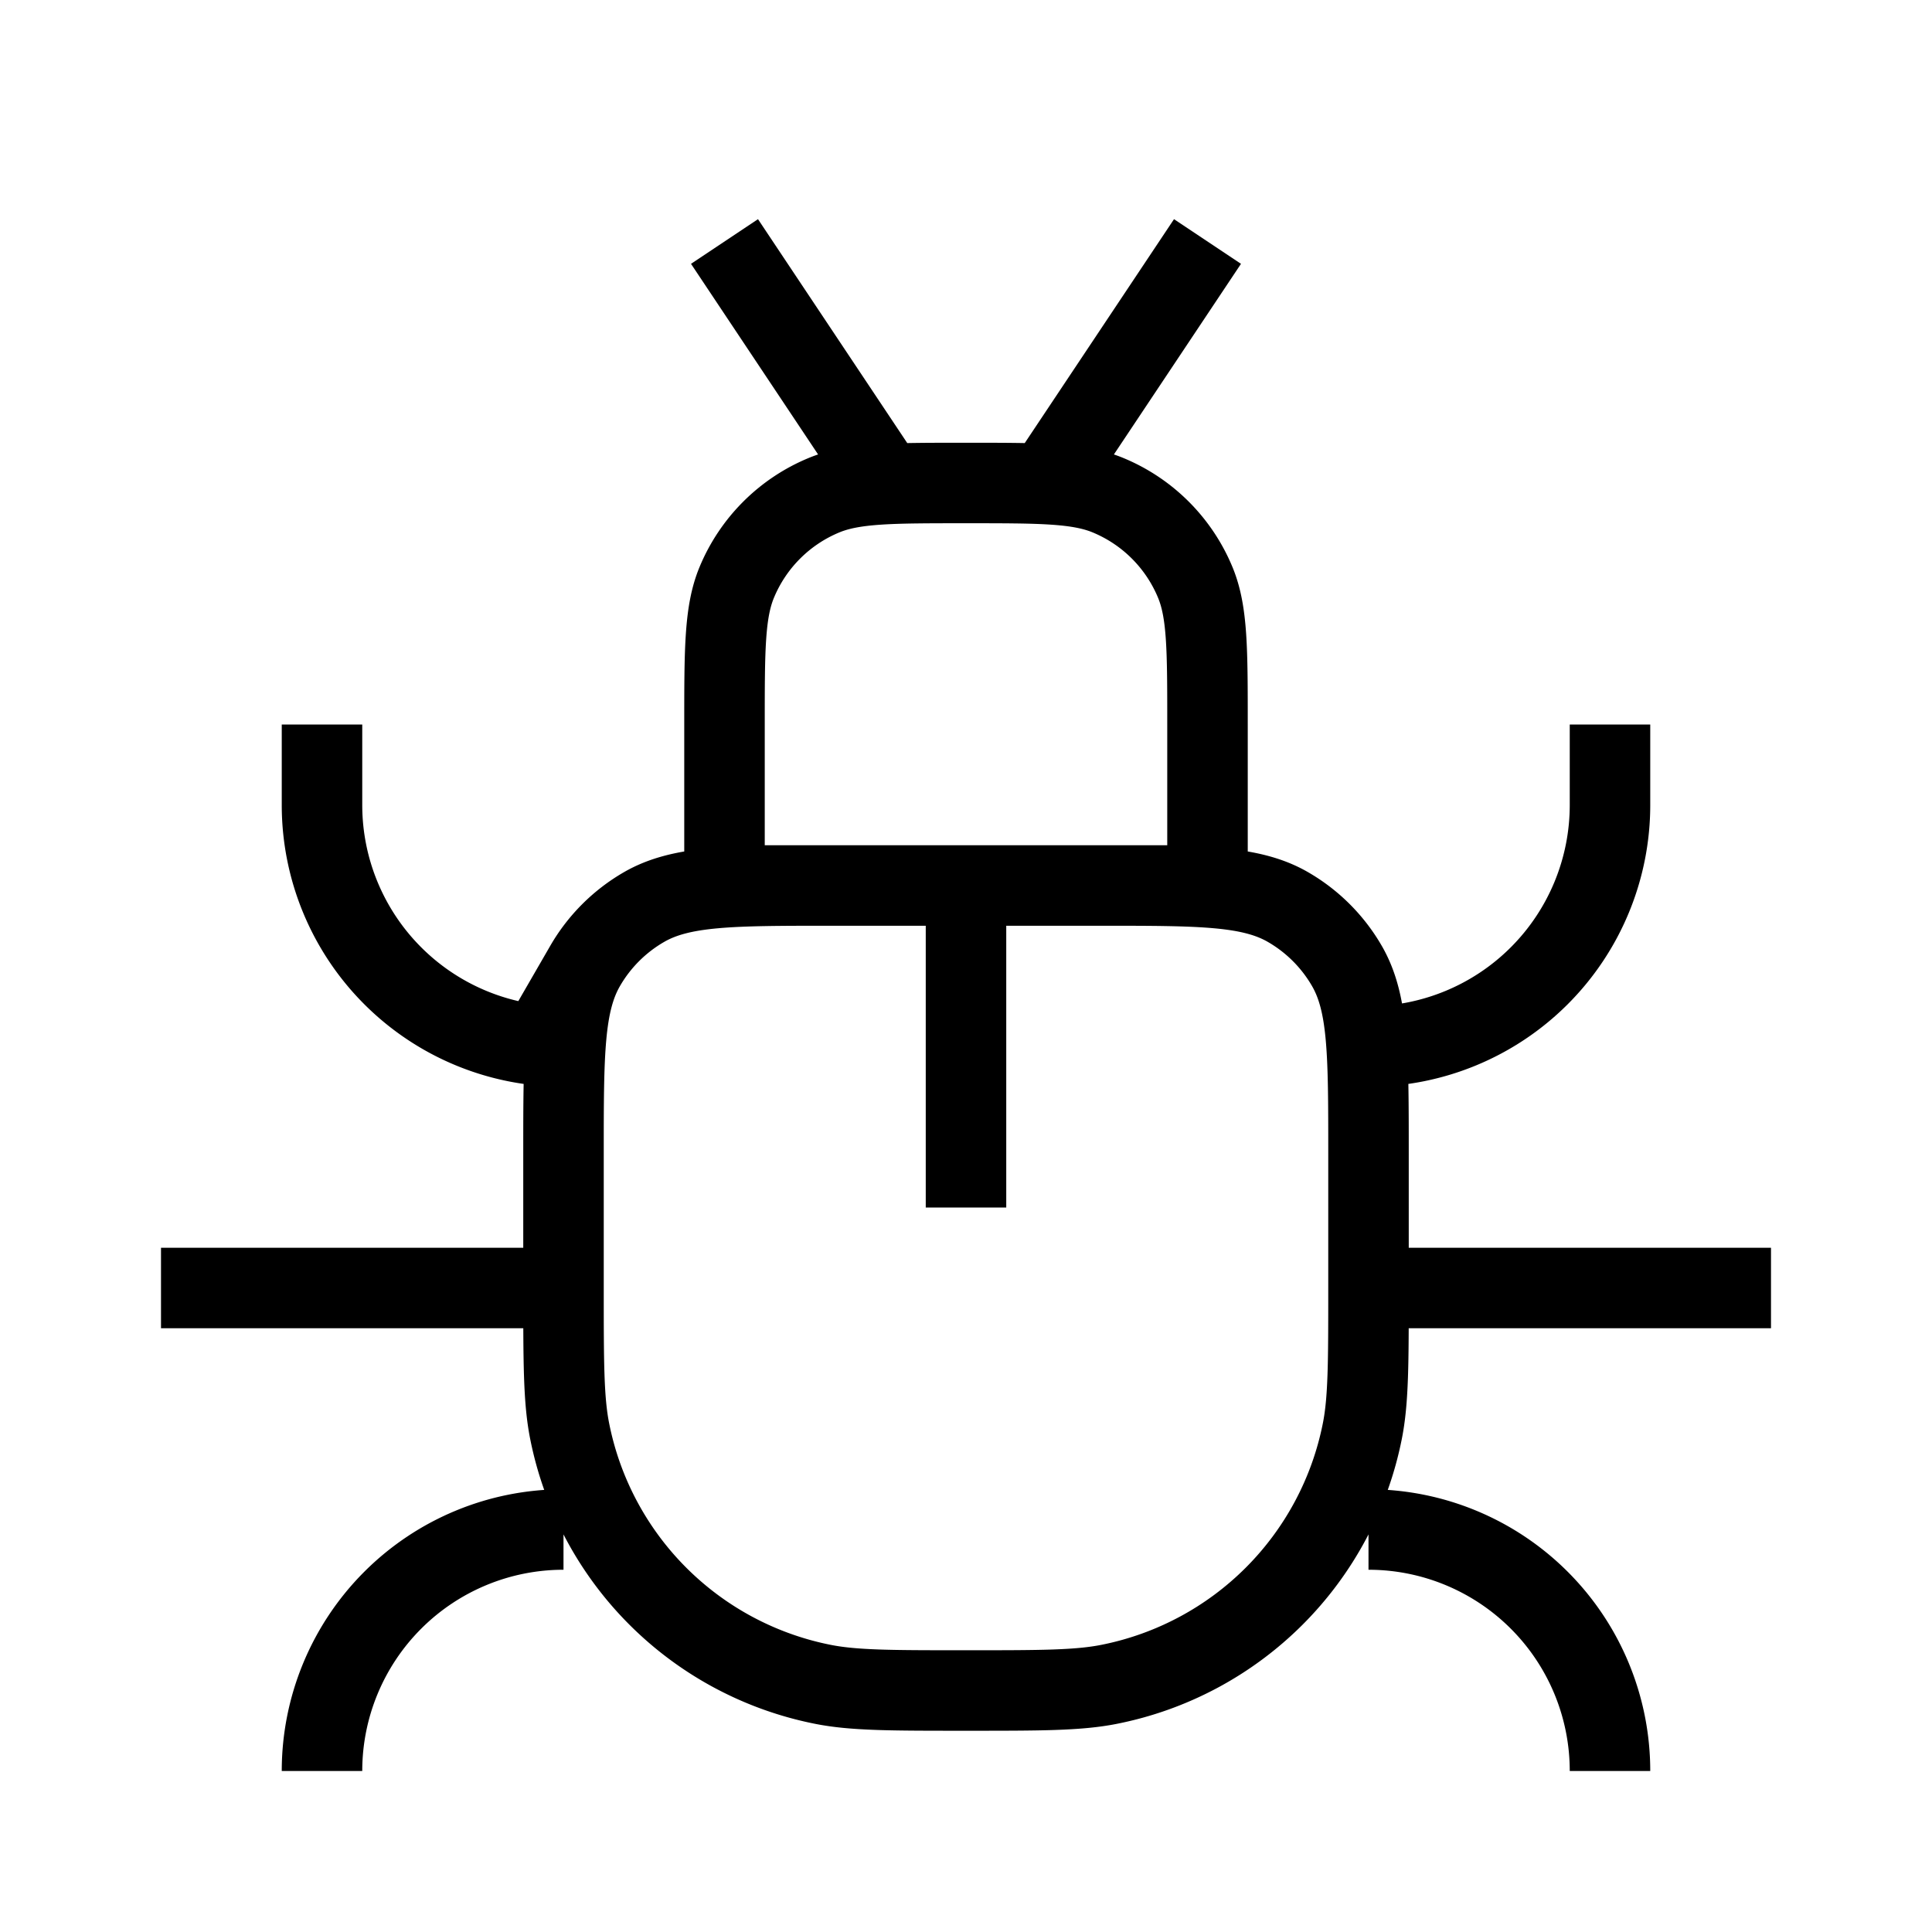 <svg xmlns="http://www.w3.org/2000/svg" xmlns:xlink="http://www.w3.org/1999/xlink" width="24" height="24" viewBox="0 0 24 24"><path fill="none" stroke="currentColor" d="M7 14.333c0-1.246 0-1.869.268-2.333A2 2 0 0 1 8 11.268C8.464 11 9.087 11 10.333 11h3.334c1.246 0 1.869 0 2.333.268a2 2 0 0 1 .732.732c.268.464.268 1.087.268 2.333V16c0 .93 0 1.394-.077 1.78a4 4 0 0 1-3.143 3.143C13.394 21 12.93 21 12 21s-1.394 0-1.78-.077a4 4 0 0 1-3.143-3.143C7 17.394 7 16.93 7 16zM9 9c0-.932 0-1.398.152-1.765a2 2 0 0 1 1.083-1.083C10.602 6 11.068 6 12 6s1.398 0 1.765.152a2 2 0 0 1 1.083 1.083C15 7.602 15 8.068 15 9v2H9zm3 2v4m3-12l-2 3M9 3l2 3M7 16H2m20 0h-5m3-7v1a3 3 0 0 1-3 3m3 9a3 3 0 0 0-3-3M4 9v1a3 3 0 0 0 3 3m-3 9a3 3 0 0 1 3-3"/></svg>